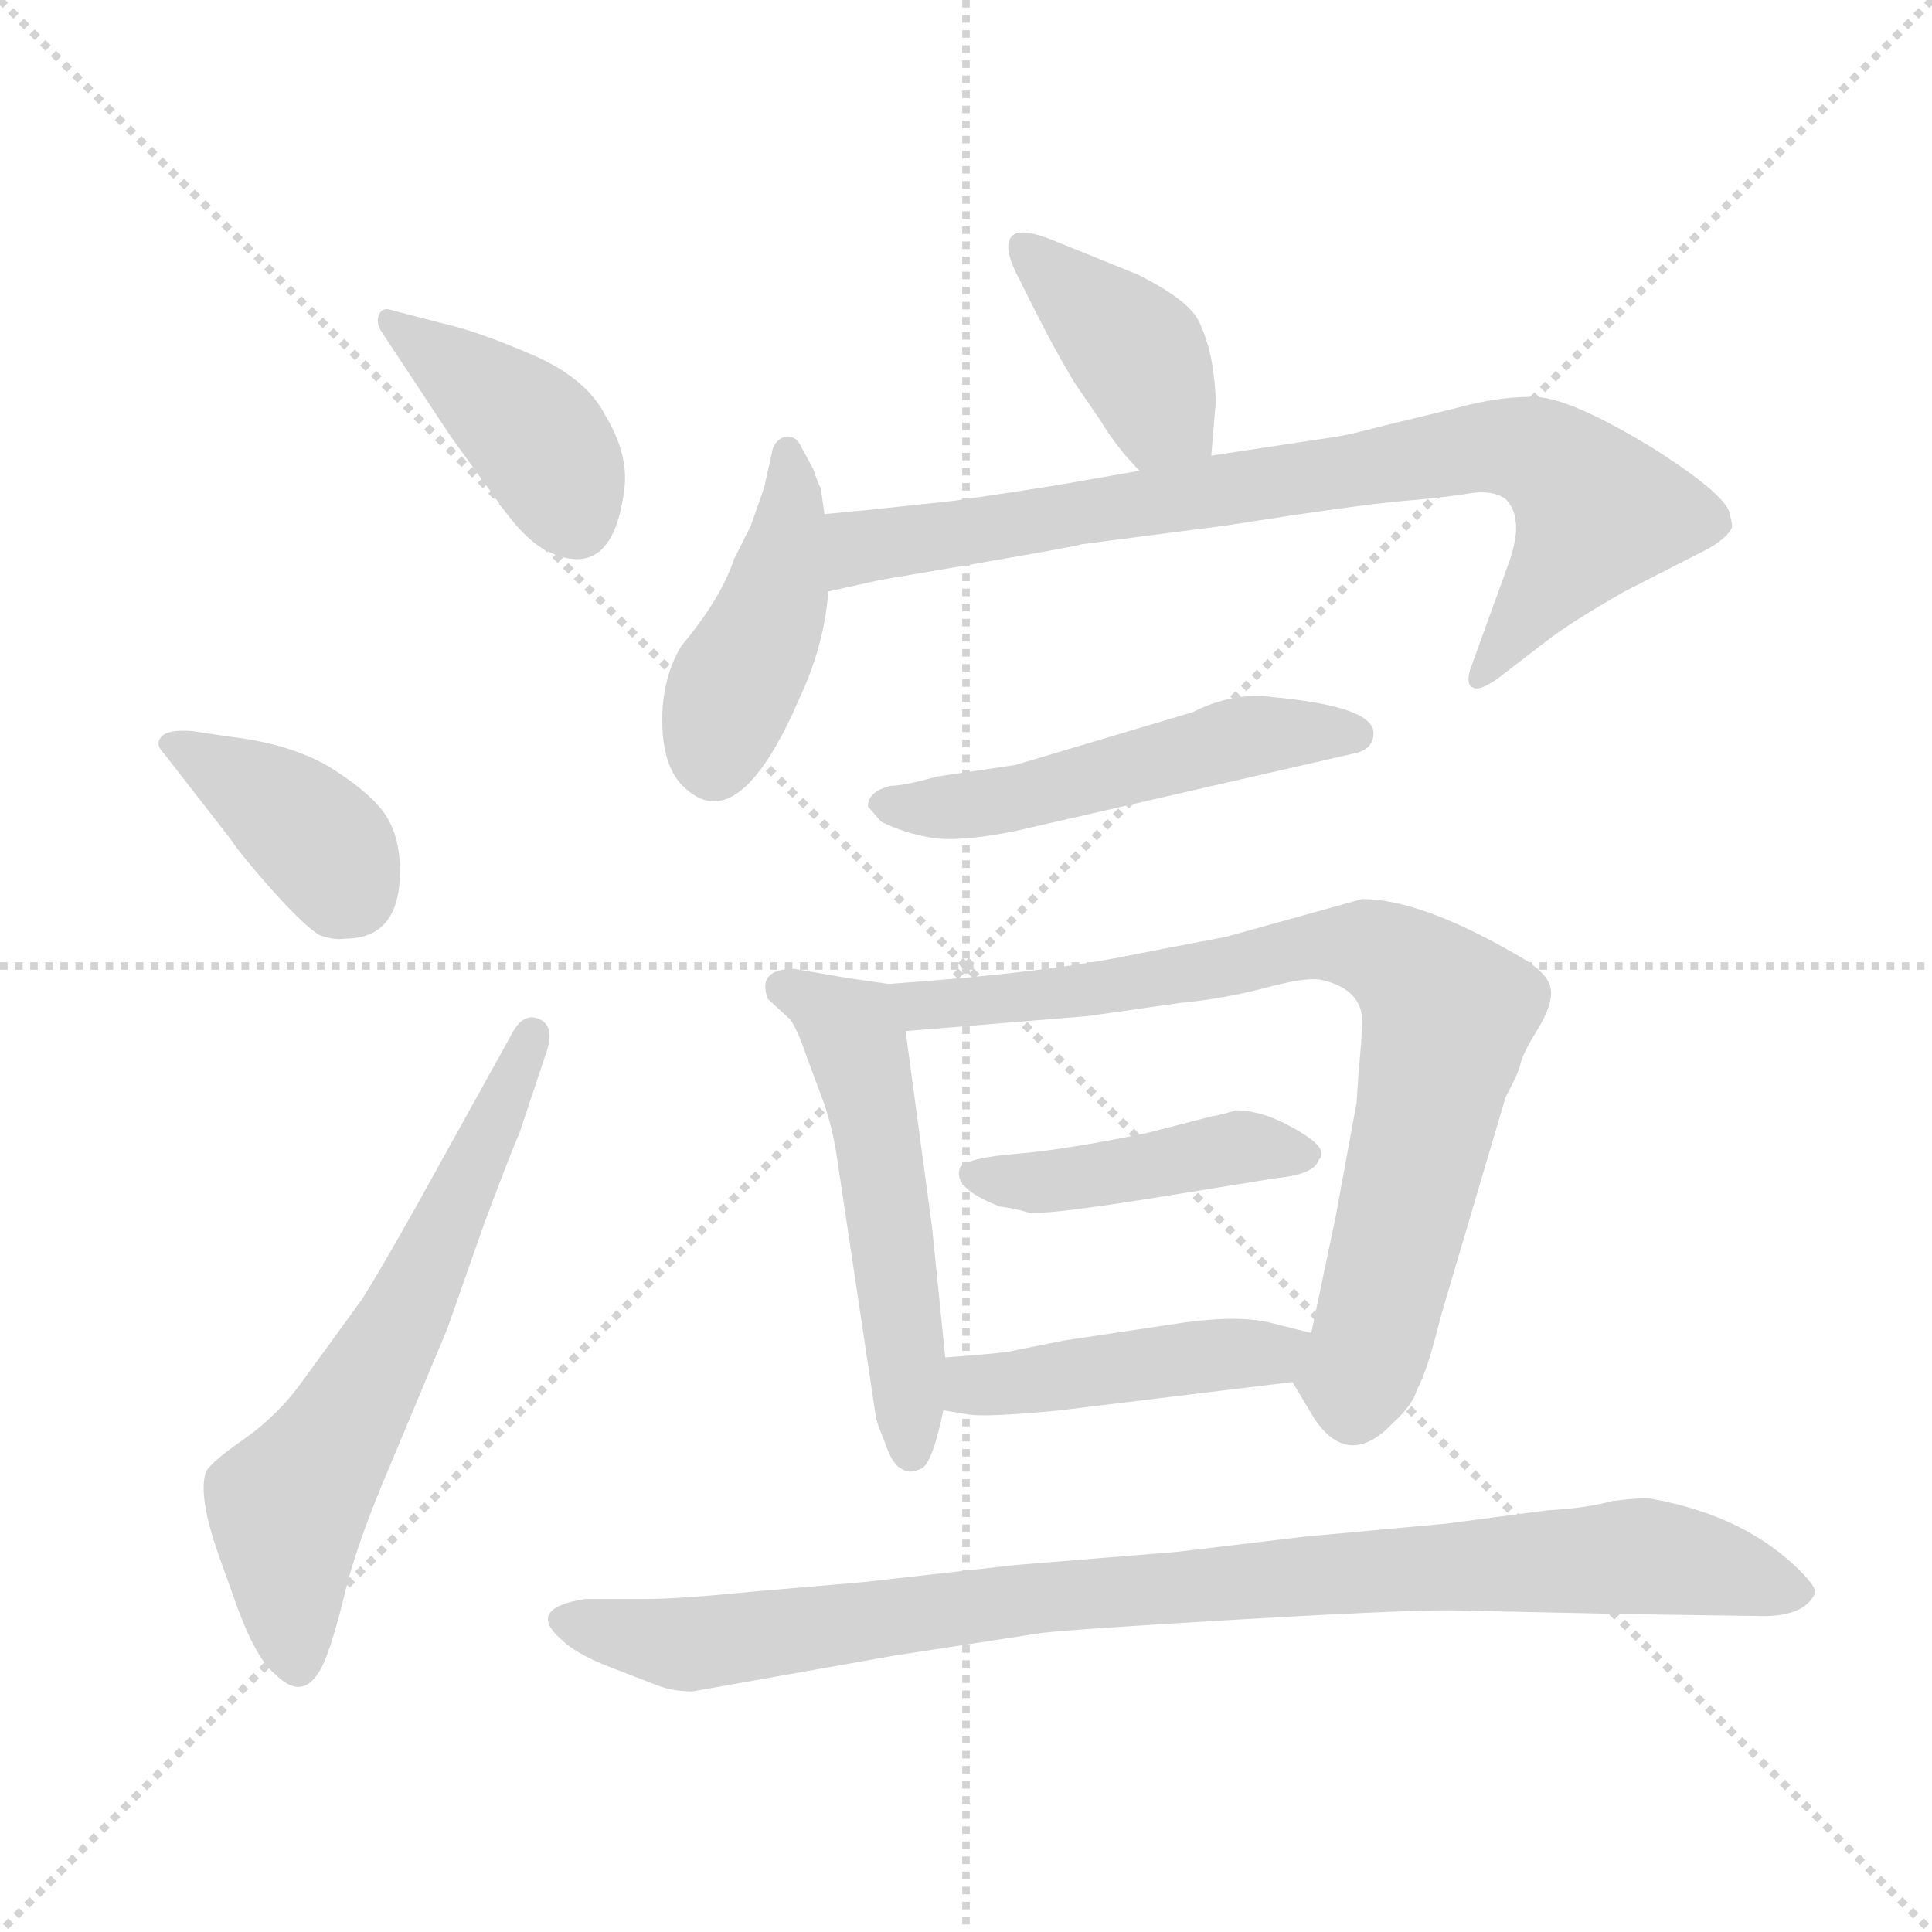 <svg xmlns="http://www.w3.org/2000/svg" version="1.1" viewBox="0 0 1024 1024">
  <g stroke="lightgray" stroke-dasharray="1,1" stroke-width="1" transform="scale(4, 4)">
    <line x1="0" y1="0" x2="256" y2="256" />
    <line x1="256" y1="0" x2="0" y2="256" />
    <line x1="128" y1="0" x2="128" y2="256" />
    <line x1="0" y1="128" x2="256" y2="128" />
  </g>
  <g transform="scale(1.0, -1.0) translate(0.0, -802.50)">
    <style type="text/css">
      
        @keyframes keyframes0 {
          from {
            stroke: blue;
            stroke-dashoffset: 403;
            stroke-width: 128;
          }
          57% {
            animation-timing-function: step-end;
            stroke: blue;
            stroke-dashoffset: 0;
            stroke-width: 128;
          }
          to {
            stroke: black;
            stroke-width: 1024;
          }
        }
        #make-me-a-hanzi-animation-0 {
          animation: keyframes0 0.578s both;
          animation-delay: 0s;
          animation-timing-function: linear;
        }
      
        @keyframes keyframes1 {
          from {
            stroke: blue;
            stroke-dashoffset: 382;
            stroke-width: 128;
          }
          55% {
            animation-timing-function: step-end;
            stroke: blue;
            stroke-dashoffset: 0;
            stroke-width: 128;
          }
          to {
            stroke: black;
            stroke-width: 1024;
          }
        }
        #make-me-a-hanzi-animation-1 {
          animation: keyframes1 0.561s both;
          animation-delay: 0.578s;
          animation-timing-function: linear;
        }
      
        @keyframes keyframes2 {
          from {
            stroke: blue;
            stroke-dashoffset: 620;
            stroke-width: 128;
          }
          67% {
            animation-timing-function: step-end;
            stroke: blue;
            stroke-dashoffset: 0;
            stroke-width: 128;
          }
          to {
            stroke: black;
            stroke-width: 1024;
          }
        }
        #make-me-a-hanzi-animation-2 {
          animation: keyframes2 0.755s both;
          animation-delay: 1.139s;
          animation-timing-function: linear;
        }
      
        @keyframes keyframes3 {
          from {
            stroke: blue;
            stroke-dashoffset: 397;
            stroke-width: 128;
          }
          56% {
            animation-timing-function: step-end;
            stroke: blue;
            stroke-dashoffset: 0;
            stroke-width: 128;
          }
          to {
            stroke: black;
            stroke-width: 1024;
          }
        }
        #make-me-a-hanzi-animation-3 {
          animation: keyframes3 0.573s both;
          animation-delay: 1.893s;
          animation-timing-function: linear;
        }
      
        @keyframes keyframes4 {
          from {
            stroke: blue;
            stroke-dashoffset: 426;
            stroke-width: 128;
          }
          58% {
            animation-timing-function: step-end;
            stroke: blue;
            stroke-dashoffset: 0;
            stroke-width: 128;
          }
          to {
            stroke: black;
            stroke-width: 1024;
          }
        }
        #make-me-a-hanzi-animation-4 {
          animation: keyframes4 0.597s both;
          animation-delay: 2.466s;
          animation-timing-function: linear;
        }
      
        @keyframes keyframes5 {
          from {
            stroke: blue;
            stroke-dashoffset: 791;
            stroke-width: 128;
          }
          72% {
            animation-timing-function: step-end;
            stroke: blue;
            stroke-dashoffset: 0;
            stroke-width: 128;
          }
          to {
            stroke: black;
            stroke-width: 1024;
          }
        }
        #make-me-a-hanzi-animation-5 {
          animation: keyframes5 0.894s both;
          animation-delay: 3.063s;
          animation-timing-function: linear;
        }
      
        @keyframes keyframes6 {
          from {
            stroke: blue;
            stroke-dashoffset: 511;
            stroke-width: 128;
          }
          62% {
            animation-timing-function: step-end;
            stroke: blue;
            stroke-dashoffset: 0;
            stroke-width: 128;
          }
          to {
            stroke: black;
            stroke-width: 1024;
          }
        }
        #make-me-a-hanzi-animation-6 {
          animation: keyframes6 0.666s both;
          animation-delay: 3.957s;
          animation-timing-function: linear;
        }
      
        @keyframes keyframes7 {
          from {
            stroke: blue;
            stroke-dashoffset: 524;
            stroke-width: 128;
          }
          63% {
            animation-timing-function: step-end;
            stroke: blue;
            stroke-dashoffset: 0;
            stroke-width: 128;
          }
          to {
            stroke: black;
            stroke-width: 1024;
          }
        }
        #make-me-a-hanzi-animation-7 {
          animation: keyframes7 0.676s both;
          animation-delay: 4.623s;
          animation-timing-function: linear;
        }
      
        @keyframes keyframes8 {
          from {
            stroke: blue;
            stroke-dashoffset: 780;
            stroke-width: 128;
          }
          72% {
            animation-timing-function: step-end;
            stroke: blue;
            stroke-dashoffset: 0;
            stroke-width: 128;
          }
          to {
            stroke: black;
            stroke-width: 1024;
          }
        }
        #make-me-a-hanzi-animation-8 {
          animation: keyframes8 0.885s both;
          animation-delay: 5.299s;
          animation-timing-function: linear;
        }
      
        @keyframes keyframes9 {
          from {
            stroke: blue;
            stroke-dashoffset: 434;
            stroke-width: 128;
          }
          59% {
            animation-timing-function: step-end;
            stroke: blue;
            stroke-dashoffset: 0;
            stroke-width: 128;
          }
          to {
            stroke: black;
            stroke-width: 1024;
          }
        }
        #make-me-a-hanzi-animation-9 {
          animation: keyframes9 0.603s both;
          animation-delay: 6.184s;
          animation-timing-function: linear;
        }
      
        @keyframes keyframes10 {
          from {
            stroke: blue;
            stroke-dashoffset: 441;
            stroke-width: 128;
          }
          59% {
            animation-timing-function: step-end;
            stroke: blue;
            stroke-dashoffset: 0;
            stroke-width: 128;
          }
          to {
            stroke: black;
            stroke-width: 1024;
          }
        }
        #make-me-a-hanzi-animation-10 {
          animation: keyframes10 0.609s both;
          animation-delay: 6.787s;
          animation-timing-function: linear;
        }
      
        @keyframes keyframes11 {
          from {
            stroke: blue;
            stroke-dashoffset: 911;
            stroke-width: 128;
          }
          75% {
            animation-timing-function: step-end;
            stroke: blue;
            stroke-dashoffset: 0;
            stroke-width: 128;
          }
          to {
            stroke: black;
            stroke-width: 1024;
          }
        }
        #make-me-a-hanzi-animation-11 {
          animation: keyframes11 0.991s both;
          animation-delay: 7.396s;
          animation-timing-function: linear;
        }
      
    </style>
    
      <path d="M 239 571 L 268 531 Q 280 515 291 510 Q 325 494 331 544 Q 333 562 321 582 Q 311 602 282 614.5 Q 253 627 235 631 L 208 638 Q 203 640 201 636 Q 199 632 202 627 L 239 571 Z" fill="lightgray" />
    
      <path d="M 102 415 Q 89 416 85.5 412 Q 82 408 87 403 L 122 358 Q 128 349 144 331 Q 160 313 169 307 Q 177 304 183 305 Q 212 305 212 341 Q 212 358 205 369.5 Q 198 381 177 394.5 Q 156 408 122 412 L 102 415 Z" fill="lightgray" />
    
      <path d="M 220 162 Q 202 130 192 114 L 160 70 Q 147 52 129 39.5 Q 111 27 109 22 Q 105 9 116 -22 L 126 -50 Q 136 -77 146 -85 Q 162 -101 172 -78 Q 177 -66 183 -41 Q 189 -16 206 24 L 237 98 L 257 155 Q 274 200 275 201 L 290 246 Q 294 259 285.5 262.5 Q 277 266 271 254 L 220 162 Z" fill="lightgray" />
    
      <path d="M 642 561 L 644 585 Q 645 591 643 606 Q 641 621 635 633 Q 629 644 603 657 L 556 676 Q 540 682 536 677 Q 532 672 538 659 L 546 643 Q 560 615 570 599 L 583 580 Q 592 565 604 553 C 625 531 640 531 642 561 Z" fill="lightgray" />
    
      <path d="M 437 530 L 435 544 Q 434 545 431 554 L 425 565 Q 422 572 416 571 Q 410 569 409 562 L 405 544 L 398 524 L 389 506 Q 382 485 361 460 Q 351 443 351 421 Q 351 399 360 388 Q 390 354 424 433 Q 437 461 439 489 L 437 530 Z" fill="lightgray" />
    
      <path d="M 439 489 L 466 495 Q 572 513 573 514 L 650 524 Q 720 535 744 537 Q 767 539 779 541 Q 791 543 798 538 Q 808 528 800 505 L 779 447 Q 777 439 781 438 Q 784 436 794 443 L 820 463 Q 833 473 861 489 L 906 512 Q 916 518 918 523 Q 918 526 917 529 Q 917 539 876 565 Q 835 590 816 592 Q 796 593 771 586 L 734 577 Q 715 572 708 571 L 642 561 L 604 553 L 564 546 Q 540 542 505 537 L 458 532 Q 457 532 437 530 C 407 527 410 482 439 489 Z" fill="lightgray" />
    
      <path d="M 460 375 Q 461 374 467 367 Q 479 361 493.5 358.5 Q 508 356 538 362 L 717 403 Q 728 405 728 414 Q 728 428 675 433 Q 654 436 632 425 L 538 397 L 497 391 Q 479 386 472 386 Q 460 383 460 375 Z" fill="lightgray" />
    
      <path d="M 471 281 L 450 284 L 421 289 Q 401 289 407 273 L 419 262 Q 423 256 427 244 L 437 217 Q 441 205 443 193 L 464 53 Q 464 50 469 38 Q 473 26 478 24 Q 482 21 488 24 Q 494 26 500 55 L 501 83 L 494 152 L 480 256 C 477 280 477 280 471 281 Z" fill="lightgray" />
    
      <path d="M 650 306 L 603 297 Q 556 287 471 281 C 441 279 450 254 480 256 L 577 264 L 626 271 Q 648 273 671 279 Q 693 285 701 283 Q 722 278 722 261 Q 722 255 720 233 L 719 218 L 708 158 L 695 96 C 689 67 682 76 685 70 L 697 50 Q 715 24 738 48 Q 749 58 751 66 Q 756 74 764 106 L 798 221 Q 805 234 806 239 Q 807 244 815 257 Q 823 270 822 278 Q 821 286 808 294 Q 754 326 722 326 L 650 306 Z" fill="lightgray" />
    
      <path d="M 509 184 Q 504 173 530 163 Q 538 162 544.5 160 Q 551 158 608 167 L 676 178 Q 697 180 699 188 Q 701 189 700 193 Q 698 198 683 206 Q 668 214 655 214 Q 645 211 643 211 L 608 202 Q 564 193 539 191 Q 514 189 509 184 Z" fill="lightgray" />
    
      <path d="M 500 55 L 512 53 Q 521 51 562 55 L 685 70 C 715 74 724 89 695 96 L 675 101 Q 657 106 624 101 L 564 92 L 534 86 Q 527 85 501 83 C 471 81 470 60 500 55 Z" fill="lightgray" />
    
      <path d="M 310 -45 Q 279 -50 297 -66 Q 305 -74 323 -81 L 349 -91 Q 357 -94 367 -94 L 474 -75 L 552 -63 Q 569 -61 654.5 -56 Q 740 -51 768 -51 L 861 -53 L 931 -54 Q 956 -55 962 -42 Q 963 -39 954 -30 Q 925 -1 876 8 Q 871 9 855 7 Q 840 3 820 2 L 767 -5 L 691 -12 L 624 -20 L 538 -27 L 458 -36 L 400 -41 Q 360 -45 342 -45 L 310 -45 Z" fill="lightgray" />
    
    
      <clipPath id="make-me-a-hanzi-clip-0">
        <path d="M 239 571 L 268 531 Q 280 515 291 510 Q 325 494 331 544 Q 333 562 321 582 Q 311 602 282 614.5 Q 253 627 235 631 L 208 638 Q 203 640 201 636 Q 199 632 202 627 L 239 571 Z" />
      </clipPath>
      <path clip-path="url(#make-me-a-hanzi-clip-0)" d="M 206 632 L 280 575 L 305 528" fill="none" id="make-me-a-hanzi-animation-0" stroke-dasharray="275 550" stroke-linecap="round" />
    
      <clipPath id="make-me-a-hanzi-clip-1">
        <path d="M 102 415 Q 89 416 85.5 412 Q 82 408 87 403 L 122 358 Q 128 349 144 331 Q 160 313 169 307 Q 177 304 183 305 Q 212 305 212 341 Q 212 358 205 369.5 Q 198 381 177 394.5 Q 156 408 122 412 L 102 415 Z" />
      </clipPath>
      <path clip-path="url(#make-me-a-hanzi-clip-1)" d="M 91 408 L 157 368 L 178 345 L 179 327" fill="none" id="make-me-a-hanzi-animation-1" stroke-dasharray="254 508" stroke-linecap="round" />
    
      <clipPath id="make-me-a-hanzi-clip-2">
        <path d="M 220 162 Q 202 130 192 114 L 160 70 Q 147 52 129 39.5 Q 111 27 109 22 Q 105 9 116 -22 L 126 -50 Q 136 -77 146 -85 Q 162 -101 172 -78 Q 177 -66 183 -41 Q 189 -16 206 24 L 237 98 L 257 155 Q 274 200 275 201 L 290 246 Q 294 259 285.5 262.5 Q 277 266 271 254 L 220 162 Z" />
      </clipPath>
      <path clip-path="url(#make-me-a-hanzi-clip-2)" d="M 158 -77 L 152 4 L 219 112 L 282 254" fill="none" id="make-me-a-hanzi-animation-2" stroke-dasharray="492 984" stroke-linecap="round" />
    
      <clipPath id="make-me-a-hanzi-clip-3">
        <path d="M 642 561 L 644 585 Q 645 591 643 606 Q 641 621 635 633 Q 629 644 603 657 L 556 676 Q 540 682 536 677 Q 532 672 538 659 L 546 643 Q 560 615 570 599 L 583 580 Q 592 565 604 553 C 625 531 640 531 642 561 Z" />
      </clipPath>
      <path clip-path="url(#make-me-a-hanzi-clip-3)" d="M 541 672 L 597 621 L 615 585 L 634 568" fill="none" id="make-me-a-hanzi-animation-3" stroke-dasharray="269 538" stroke-linecap="round" />
    
      <clipPath id="make-me-a-hanzi-clip-4">
        <path d="M 437 530 L 435 544 Q 434 545 431 554 L 425 565 Q 422 572 416 571 Q 410 569 409 562 L 405 544 L 398 524 L 389 506 Q 382 485 361 460 Q 351 443 351 421 Q 351 399 360 388 Q 390 354 424 433 Q 437 461 439 489 L 437 530 Z" />
      </clipPath>
      <path clip-path="url(#make-me-a-hanzi-clip-4)" d="M 417 563 L 420 544 L 411 485 L 378 400" fill="none" id="make-me-a-hanzi-animation-4" stroke-dasharray="298 596" stroke-linecap="round" />
    
      <clipPath id="make-me-a-hanzi-clip-5">
        <path d="M 439 489 L 466 495 Q 572 513 573 514 L 650 524 Q 720 535 744 537 Q 767 539 779 541 Q 791 543 798 538 Q 808 528 800 505 L 779 447 Q 777 439 781 438 Q 784 436 794 443 L 820 463 Q 833 473 861 489 L 906 512 Q 916 518 918 523 Q 918 526 917 529 Q 917 539 876 565 Q 835 590 816 592 Q 796 593 771 586 L 734 577 Q 715 572 708 571 L 642 561 L 604 553 L 564 546 Q 540 542 505 537 L 458 532 Q 457 532 437 530 C 407 527 410 482 439 489 Z" />
      </clipPath>
      <path clip-path="url(#make-me-a-hanzi-clip-5)" d="M 445 496 L 457 512 L 468 515 L 798 566 L 820 560 L 847 531 L 786 443" fill="none" id="make-me-a-hanzi-animation-5" stroke-dasharray="663 1326" stroke-linecap="round" />
    
      <clipPath id="make-me-a-hanzi-clip-6">
        <path d="M 460 375 Q 461 374 467 367 Q 479 361 493.5 358.5 Q 508 356 538 362 L 717 403 Q 728 405 728 414 Q 728 428 675 433 Q 654 436 632 425 L 538 397 L 497 391 Q 479 386 472 386 Q 460 383 460 375 Z" />
      </clipPath>
      <path clip-path="url(#make-me-a-hanzi-clip-6)" d="M 468 375 L 526 376 L 658 412 L 718 413" fill="none" id="make-me-a-hanzi-animation-6" stroke-dasharray="383 766" stroke-linecap="round" />
    
      <clipPath id="make-me-a-hanzi-clip-7">
        <path d="M 471 281 L 450 284 L 421 289 Q 401 289 407 273 L 419 262 Q 423 256 427 244 L 437 217 Q 441 205 443 193 L 464 53 Q 464 50 469 38 Q 473 26 478 24 Q 482 21 488 24 Q 494 26 500 55 L 501 83 L 494 152 L 480 256 C 477 280 477 280 471 281 Z" />
      </clipPath>
      <path clip-path="url(#make-me-a-hanzi-clip-7)" d="M 417 279 L 453 253 L 479 102 L 483 32" fill="none" id="make-me-a-hanzi-animation-7" stroke-dasharray="396 792" stroke-linecap="round" />
    
      <clipPath id="make-me-a-hanzi-clip-8">
        <path d="M 650 306 L 603 297 Q 556 287 471 281 C 441 279 450 254 480 256 L 577 264 L 626 271 Q 648 273 671 279 Q 693 285 701 283 Q 722 278 722 261 Q 722 255 720 233 L 719 218 L 708 158 L 695 96 C 689 67 682 76 685 70 L 697 50 Q 715 24 738 48 Q 749 58 751 66 Q 756 74 764 106 L 798 221 Q 805 234 806 239 Q 807 244 815 257 Q 823 270 822 278 Q 821 286 808 294 Q 754 326 722 326 L 650 306 Z" />
      </clipPath>
      <path clip-path="url(#make-me-a-hanzi-clip-8)" d="M 481 277 L 489 269 L 569 276 L 705 302 L 734 297 L 754 281 L 767 265 L 731 105 L 719 73 L 699 72" fill="none" id="make-me-a-hanzi-animation-8" stroke-dasharray="652 1304" stroke-linecap="round" />
    
      <clipPath id="make-me-a-hanzi-clip-9">
        <path d="M 509 184 Q 504 173 530 163 Q 538 162 544.5 160 Q 551 158 608 167 L 676 178 Q 697 180 699 188 Q 701 189 700 193 Q 698 198 683 206 Q 668 214 655 214 Q 645 211 643 211 L 608 202 Q 564 193 539 191 Q 514 189 509 184 Z" />
      </clipPath>
      <path clip-path="url(#make-me-a-hanzi-clip-9)" d="M 517 180 L 556 176 L 659 195 L 693 192" fill="none" id="make-me-a-hanzi-animation-9" stroke-dasharray="306 612" stroke-linecap="round" />
    
      <clipPath id="make-me-a-hanzi-clip-10">
        <path d="M 500 55 L 512 53 Q 521 51 562 55 L 685 70 C 715 74 724 89 695 96 L 675 101 Q 657 106 624 101 L 564 92 L 534 86 Q 527 85 501 83 C 471 81 470 60 500 55 Z" />
      </clipPath>
      <path clip-path="url(#make-me-a-hanzi-clip-10)" d="M 507 62 L 516 68 L 634 84 L 673 84 L 688 91" fill="none" id="make-me-a-hanzi-animation-10" stroke-dasharray="313 626" stroke-linecap="round" />
    
      <clipPath id="make-me-a-hanzi-clip-11">
        <path d="M 310 -45 Q 279 -50 297 -66 Q 305 -74 323 -81 L 349 -91 Q 357 -94 367 -94 L 474 -75 L 552 -63 Q 569 -61 654.5 -56 Q 740 -51 768 -51 L 861 -53 L 931 -54 Q 956 -55 962 -42 Q 963 -39 954 -30 Q 925 -1 876 8 Q 871 9 855 7 Q 840 3 820 2 L 767 -5 L 691 -12 L 624 -20 L 538 -27 L 458 -36 L 400 -41 Q 360 -45 342 -45 L 310 -45 Z" />
      </clipPath>
      <path clip-path="url(#make-me-a-hanzi-clip-11)" d="M 303 -55 L 370 -69 L 547 -44 L 864 -22 L 952 -40" fill="none" id="make-me-a-hanzi-animation-11" stroke-dasharray="783 1566" stroke-linecap="round" />
    
  </g>
</svg>
